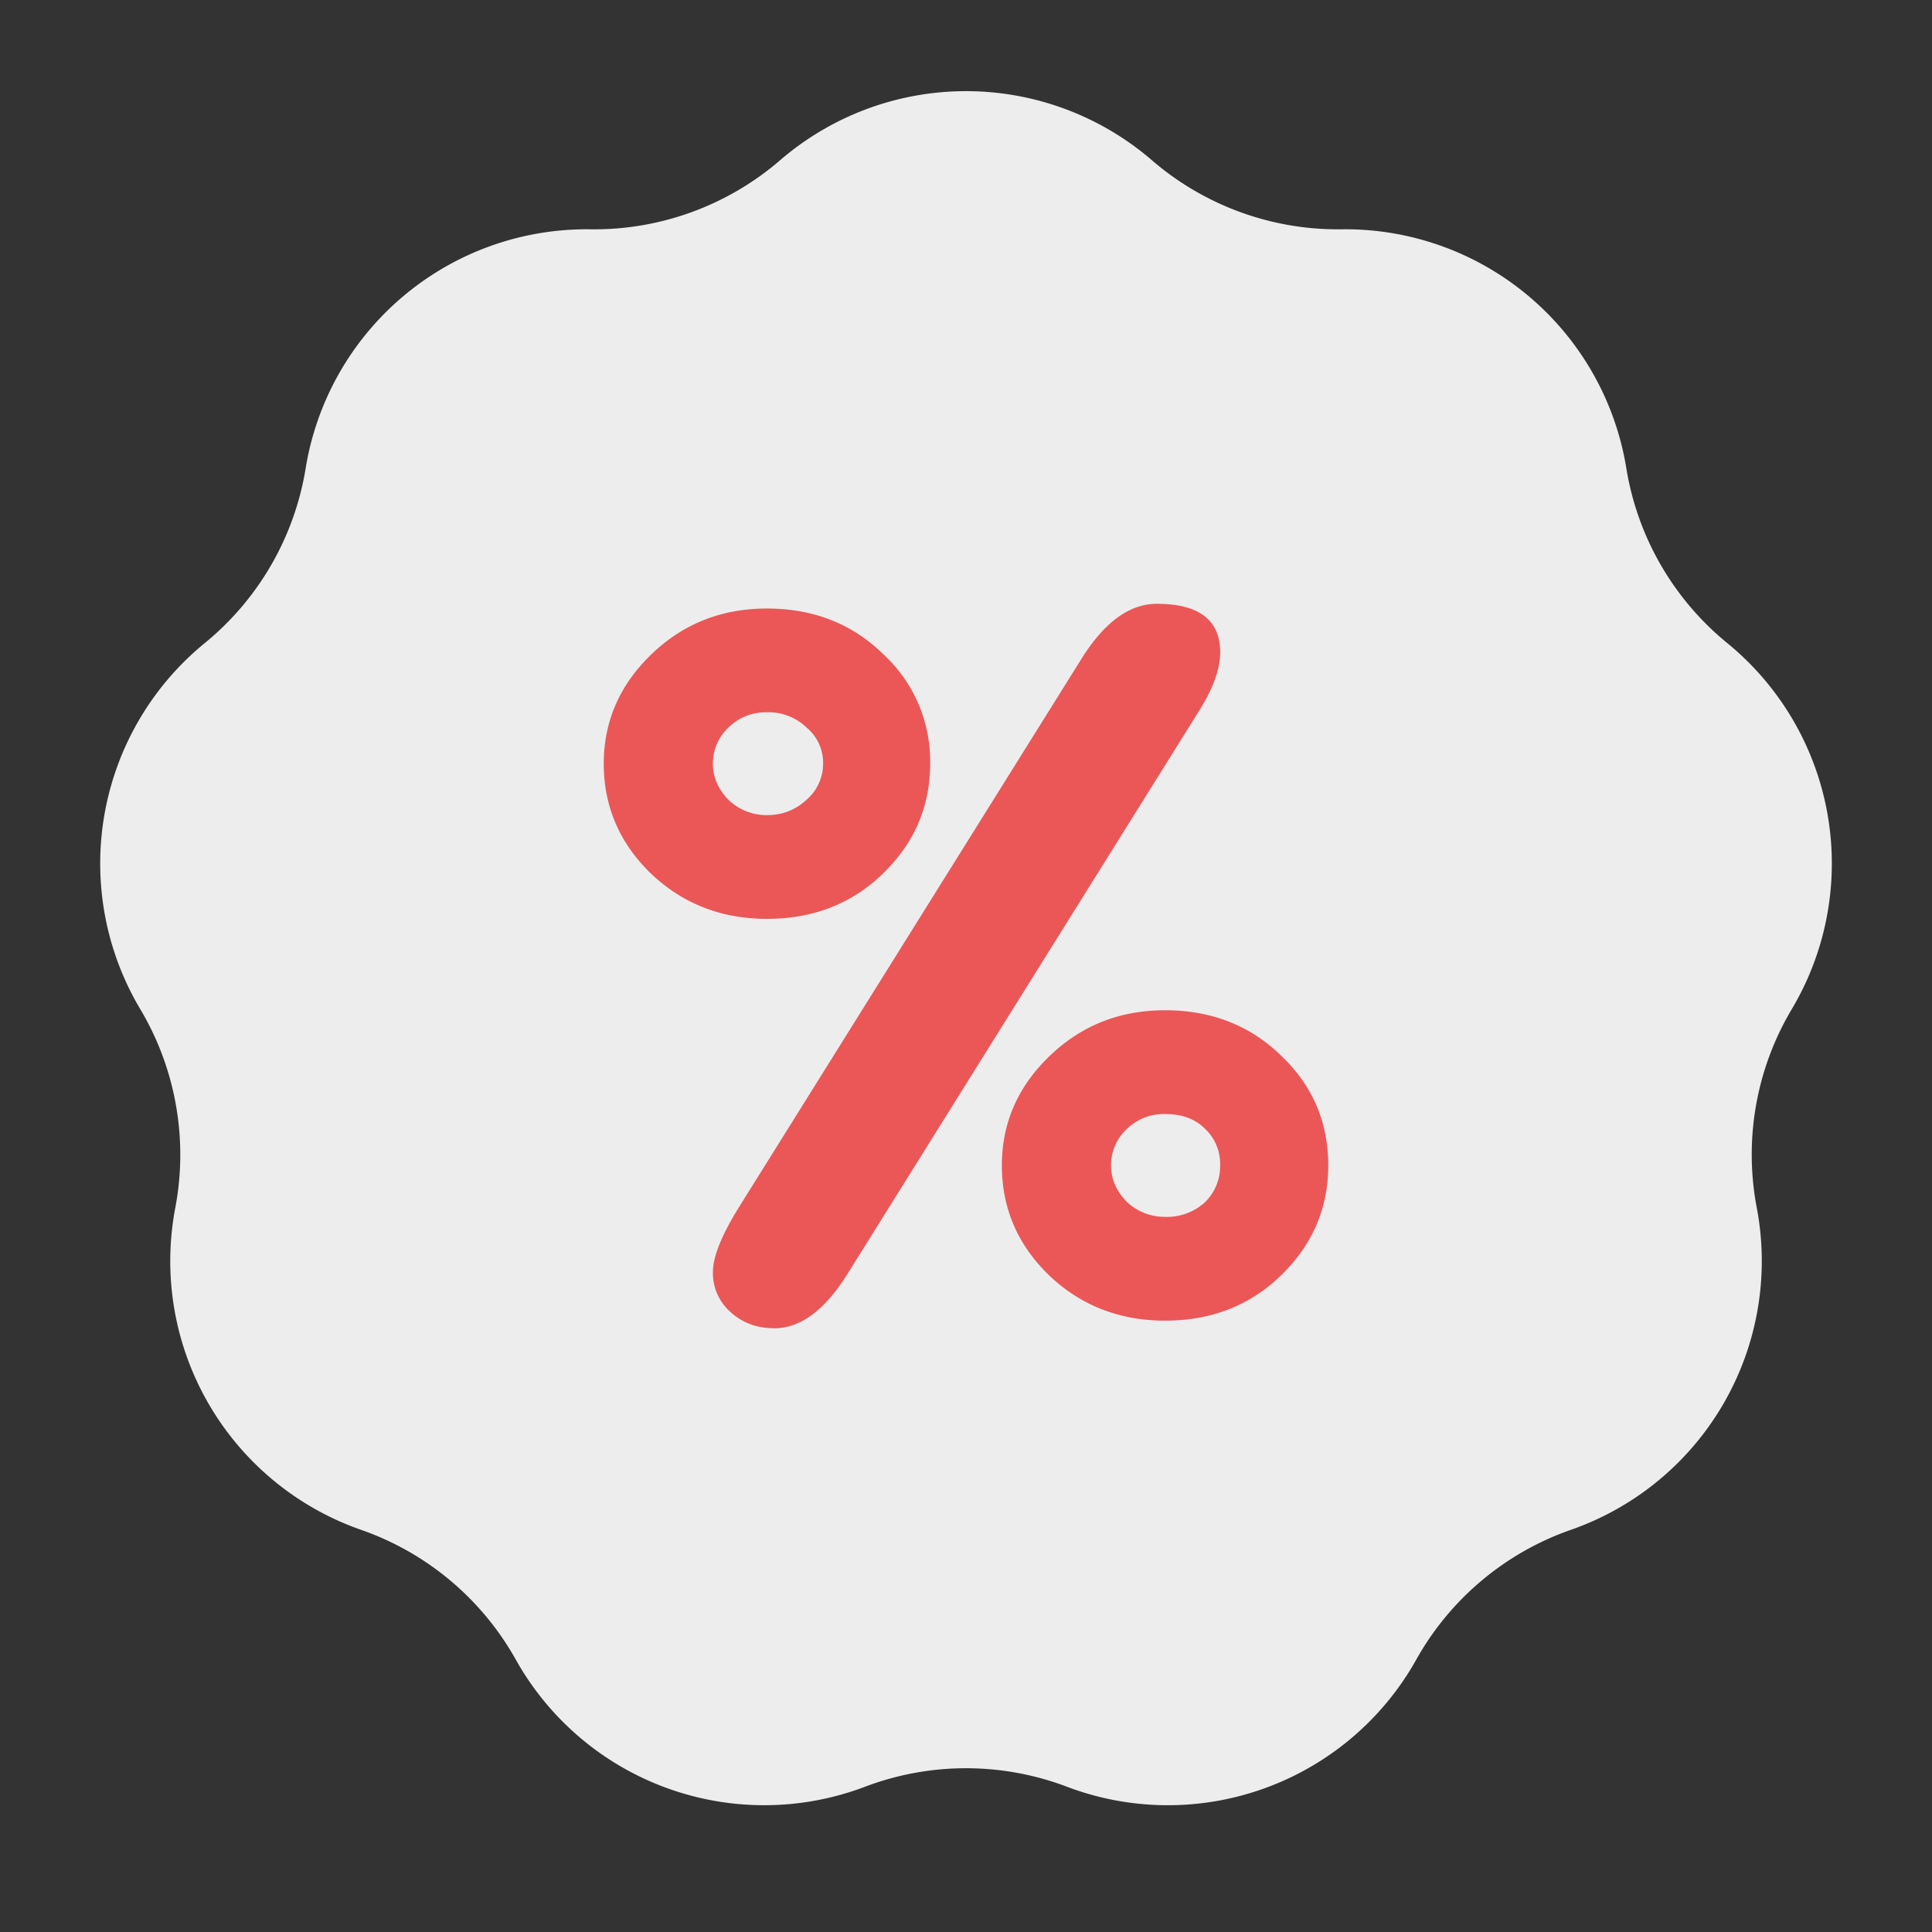 <svg width="32" height="32" fill="none" xmlns="http://www.w3.org/2000/svg"><rect width="100%" height="100%" fill="#333333" stroke="none"/><path d="M12.921 2.654a4.715 4.715 0 016.158 0 4.714 4.714 0 003.141 1.144 4.715 4.715 0 014.717 3.957 4.714 4.714 0 001.671 2.896 4.715 4.715 0 011.07 6.063 4.707 4.707 0 00-.58 3.293 4.715 4.715 0 01-3.08 5.332 4.715 4.715 0 00-2.56 2.149 4.715 4.715 0 01-5.786 2.106 4.714 4.714 0 00-3.344 0 4.715 4.715 0 01-5.785-2.106 4.715 4.715 0 00-2.562-2.149 4.715 4.715 0 01-3.078-5.332 4.715 4.715 0 00-.58-3.293 4.715 4.715 0 011.069-6.063 4.714 4.714 0 001.671-2.896A4.715 4.715 0 019.78 3.798a4.714 4.714 0 003.141-1.144z" fill="#EDEDED"/><path d="M10 12.65c0-.695.258-1.294.775-1.799.528-.515 1.17-.772 1.928-.772.769 0 1.412.252 1.928.757a2.41 2.41 0 01.775 1.813c0 .705-.258 1.309-.775 1.814-.516.504-1.159.756-1.928.756-.758 0-1.4-.252-1.928-.756-.517-.505-.775-1.11-.775-1.814zm1.808 0c0 .22.086.42.258.598a.915.915 0 00.637.253c.253 0 .47-.084.654-.253a.786.786 0 00.276-.599.756.756 0 00-.276-.6.898.898 0 00-.654-.251.876.876 0 00-.637.252.81.81 0 00-.258.6zm4.786 6.653c0-.693.258-1.293.775-1.797.528-.515 1.17-.773 1.928-.773.769 0 1.412.252 1.928.757.517.494.775 1.099.775 1.814 0 .704-.258 1.308-.775 1.813-.516.505-1.159.757-1.928.757-.758 0-1.4-.252-1.928-.757-.517-.505-.775-1.11-.775-1.814zm1.808 0c0 .221.086.421.258.6a.915.915 0 00.637.252.931.931 0 00.654-.236.827.827 0 00.258-.616.795.795 0 00-.258-.614c-.16-.158-.378-.237-.654-.237a.876.876 0 00-.637.252.81.81 0 00-.258.6zM12.823 22c-.286 0-.527-.09-.723-.268a.862.862 0 01-.292-.662c0-.253.143-.61.43-1.073L17.92 10.9c.378-.6.792-.899 1.24-.899.7 0 1.05.268 1.05.804 0 .274-.115.594-.345.962l-5.82 9.32c-.378.61-.785.914-1.222.914z" fill="#EB5757"/></svg>